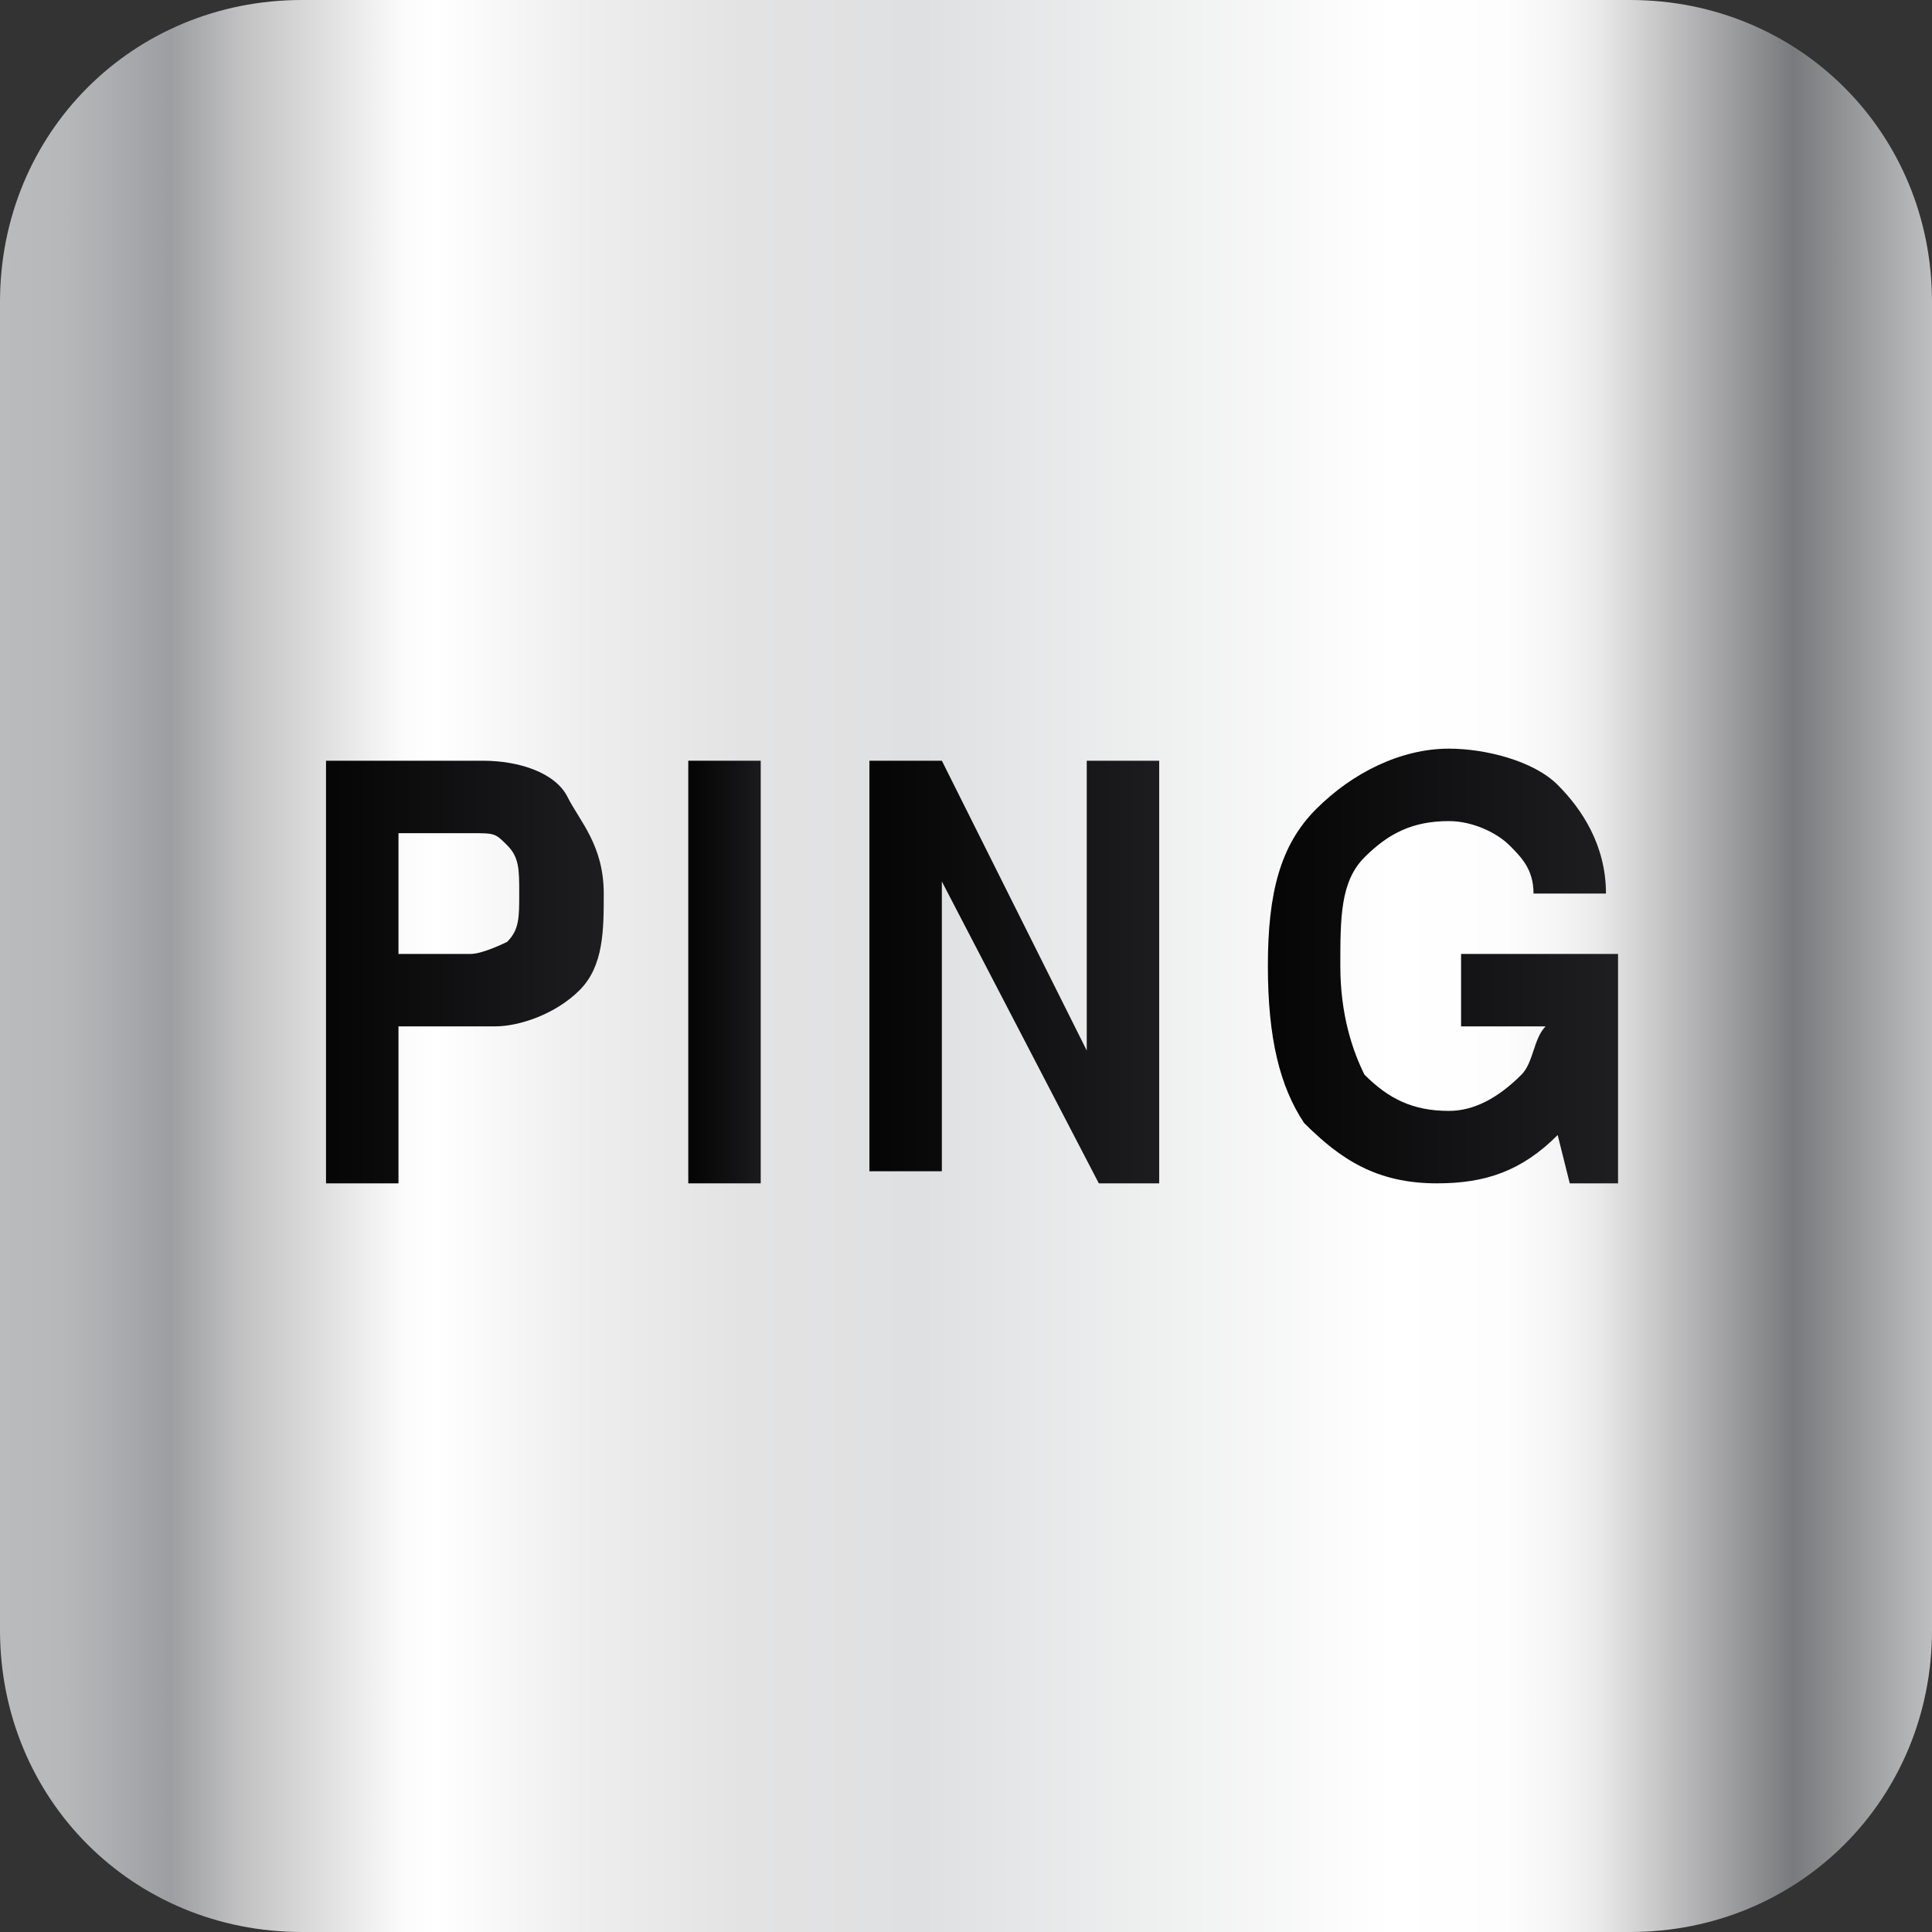 <?xml version="1.0" encoding="utf-8"?>
<!-- Generator: Adobe Illustrator 18.1.0, SVG Export Plug-In . SVG Version: 6.00 Build 0)  -->
<svg version="1.1" id="图层_1" xmlns="http://www.w3.org/2000/svg" xmlns:xlink="http://www.w3.org/1999/xlink" x="0px" y="0px"
	 width="16px" height="16px" viewBox="0 0 16 16" style="enable-background:new 0 0 16 16;" xml:space="preserve">
<rect x="0" y="0" width="16" height="16" fill="#333333" stroke="none"/>
<style type="text/css">
	.st0{fill:url(#SVGID_1_);}
	.st1{fill:url(#SVGID_2_);}
	.st2{fill:url(#SVGID_3_);}
	.st3{fill:url(#SVGID_4_);}
	.st4{fill:url(#SVGID_5_);}
</style>
<g>
	
		<linearGradient id="SVGID_1_" gradientUnits="userSpaceOnUse" x1="0" y1="-14" x2="60" y2="-14" gradientTransform="matrix(0.267 0 0 -0.267 0 4.267)">
		<stop  offset="0" style="stop-color:#B9BBBD"/>
		<stop  offset="3.208770e-002" style="stop-color:#B6B8BA"/>
		<stop  offset="5.619587e-002" style="stop-color:#ADAEB1"/>
		<stop  offset="8.827712e-002" style="stop-color:#9D9EA1"/>
		<stop  offset="0.124" style="stop-color:#C1C1C2"/>
		<stop  offset="0.192" style="stop-color:#F0F0F0"/>
		<stop  offset="0.208" style="stop-color:#FBFBFB"/>
		<stop  offset="0.225" style="stop-color:#FFFFFF"/>
		<stop  offset="0.301" style="stop-color:#EEEEEF"/>
		<stop  offset="0.385" style="stop-color:#E3E3E4"/>
		<stop  offset="0.477" style="stop-color:#DFE0E1"/>
		<stop  offset="0.719" style="stop-color:#FFFFFF"/>
		<stop  offset="0.779" style="stop-color:#FDFDFD"/>
		<stop  offset="0.806" style="stop-color:#F6F5F5"/>
		<stop  offset="0.826" style="stop-color:#EBEAEA"/>
		<stop  offset="0.927" style="stop-color:#797A7D"/>
		<stop  offset="1" style="stop-color:#BEC0C1"/>
	</linearGradient>
	<path class="st0" d="M13.5,16h-11C1.1,16,0,14.9,0,13.5v-11C0,1.1,1.1,0,2.5,0h11C14.9,0,16,1.1,16,2.5v11C16,14.9,14.9,16,13.5,16
		z"/>
	<g>
		
			<linearGradient id="SVGID_2_" gradientUnits="userSpaceOnUse" x1="10" y1="-14" x2="18.858" y2="-14" gradientTransform="matrix(0.267 0 0 -0.267 0 4.267)">
			<stop  offset="0" style="stop-color:#050505"/>
			<stop  offset="1" style="stop-color:#1E1E21"/>
		</linearGradient>
		<path class="st1" d="M2.7,6.3H3h1c0.3,0,0.6,0.1,0.7,0.3S5,7,5,7.4C5,7.7,5,8,4.8,8.2C4.6,8.4,4.3,8.5,4.1,8.5H3.3v1.3H3H2.7V6.3z
			 M3.3,7.9h0.6c0.1,0,0.3-0.1,0.3-0.1c0.1-0.1,0.1-0.2,0.1-0.4c0-0.2,0-0.3-0.1-0.4S4.1,6.9,3.9,6.9H3.3V7.9z"/>
		
			<linearGradient id="SVGID_3_" gradientUnits="userSpaceOnUse" x1="21.504" y1="-14.05" x2="23.927" y2="-14.05" gradientTransform="matrix(0.267 0 0 -0.267 0 4.267)">
			<stop  offset="0" style="stop-color:#050505"/>
			<stop  offset="1" style="stop-color:#1E1E21"/>
		</linearGradient>
		<path class="st2" d="M5.7,6.3h0.3h0.3v3.5H6.1H5.7V6.3z"/>
		
			<linearGradient id="SVGID_4_" gradientUnits="userSpaceOnUse" x1="27.063" y1="-14.05" x2="36.446" y2="-14.05" gradientTransform="matrix(0.267 0 0 -0.267 0 4.267)">
			<stop  offset="0" style="stop-color:#050505"/>
			<stop  offset="1" style="stop-color:#1E1E21"/>
		</linearGradient>
		<path class="st3" d="M7.8,9.7H7.5H7.2V6.3h0.3h0.3l1.2,2.4V6.3h0.3h0.3v3.5H9.4H9.1L7.8,7.3L7.8,9.7L7.8,9.7z"/>
		
			<linearGradient id="SVGID_5_" gradientUnits="userSpaceOnUse" x1="39.237" y1="-14" x2="50" y2="-14" gradientTransform="matrix(0.267 0 0 -0.267 0 4.267)">
			<stop  offset="0" style="stop-color:#050505"/>
			<stop  offset="1" style="stop-color:#1E1E21"/>
		</linearGradient>
		<path class="st4" d="M11.9,9.8c-0.5,0-0.8-0.2-1.1-0.5C10.6,9,10.5,8.6,10.5,8s0.1-1,0.4-1.3c0.3-0.3,0.7-0.5,1.1-0.5
			c0.3,0,0.7,0.1,0.9,0.3c0.2,0.2,0.4,0.5,0.4,0.9h-0.6c0-0.2-0.1-0.3-0.2-0.4S12.2,6.8,12,6.8c-0.3,0-0.5,0.1-0.7,0.3
			c-0.2,0.2-0.2,0.5-0.2,0.9c0,0.4,0.1,0.7,0.2,0.9c0.2,0.2,0.4,0.3,0.7,0.3l0,0c0.2,0,0.4-0.1,0.6-0.3c0.1-0.1,0.1-0.3,0.2-0.4
			h-0.7V7.9h1.3v1.9h-0.4l-0.1-0.4l0,0C12.6,9.7,12.3,9.8,11.9,9.8L11.9,9.8z"/>
	</g>
</g>
</svg>
